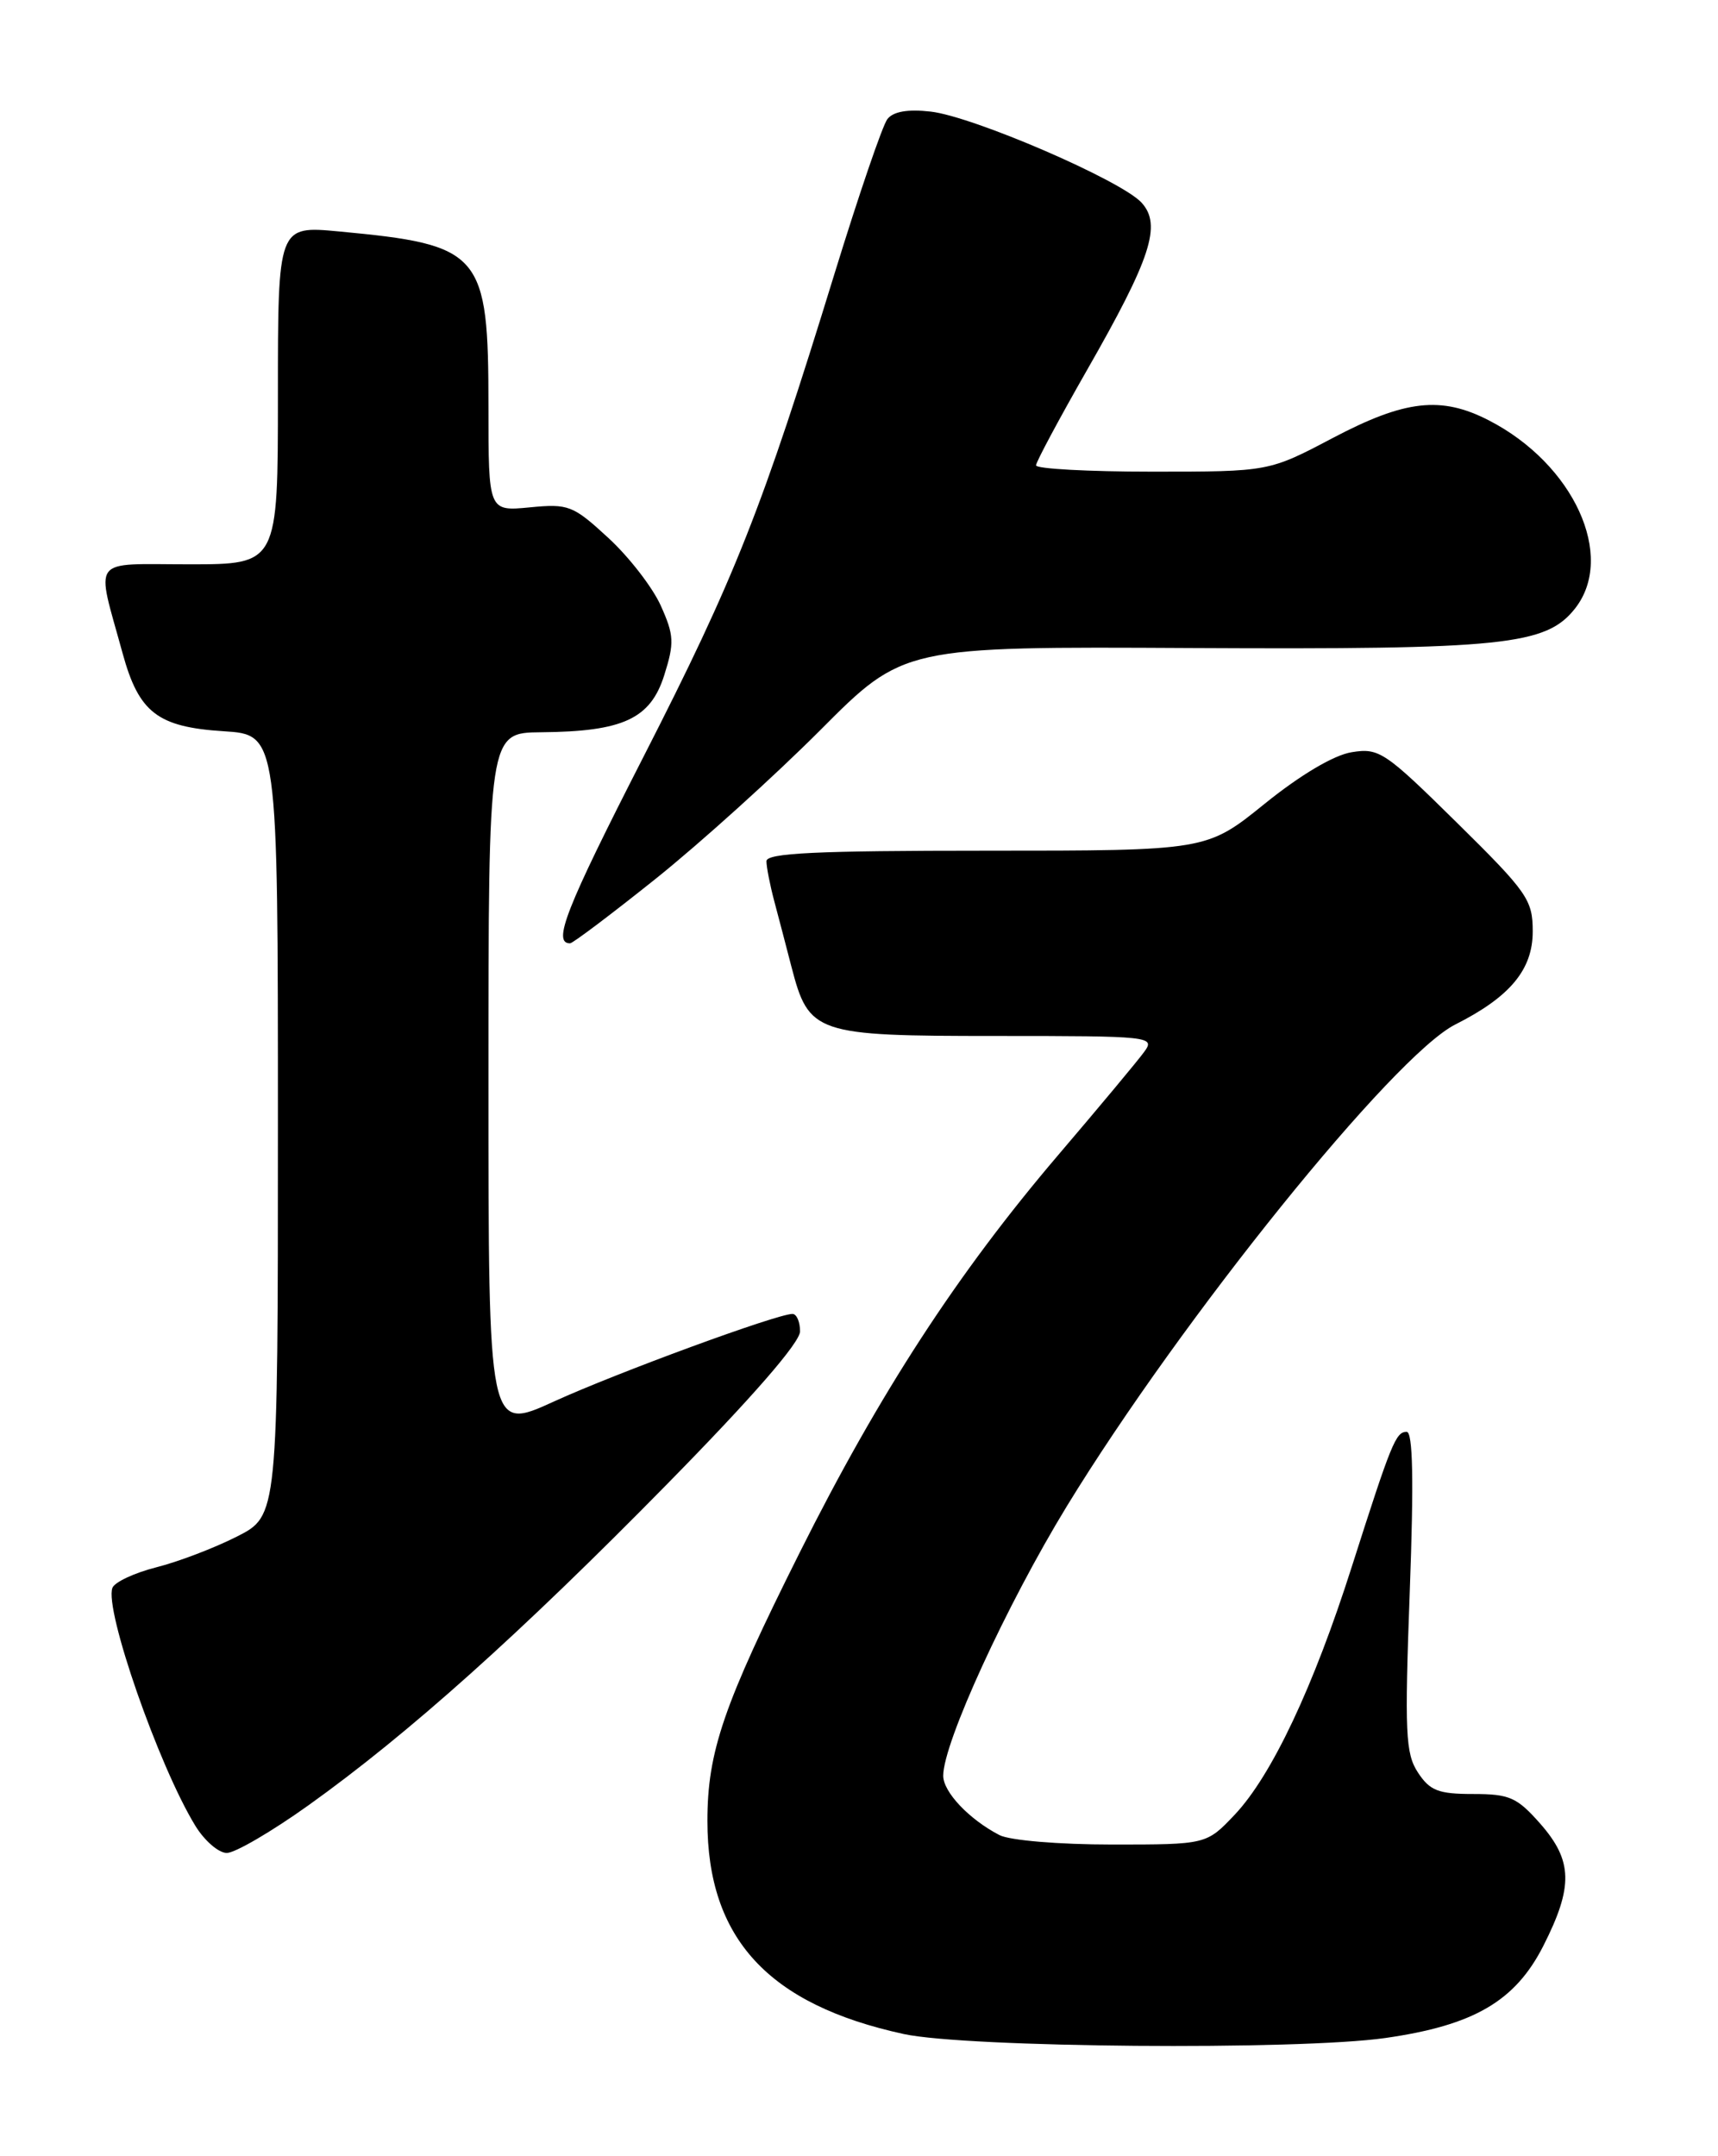 <?xml version="1.0" encoding="UTF-8" standalone="no"?>
<!DOCTYPE svg PUBLIC "-//W3C//DTD SVG 1.1//EN" "http://www.w3.org/Graphics/SVG/1.1/DTD/svg11.dtd" >
<svg xmlns="http://www.w3.org/2000/svg" xmlns:xlink="http://www.w3.org/1999/xlink" version="1.1" viewBox="0 0 204 256">
 <g >
 <path fill="currentColor"
d=" M 164.50 241.97 C 174.99 240.47 179.91 237.61 183.25 231.05 C 186.83 224.00 186.76 220.93 182.90 216.53 C 180.14 213.40 179.25 213.00 174.92 213.00 C 170.80 213.00 169.79 212.61 168.37 210.45 C 166.89 208.19 166.78 205.73 167.40 188.95 C 167.89 175.73 167.77 170.00 167.03 170.00 C 165.74 170.00 165.22 171.28 160.52 186.00 C 155.97 200.29 151.01 210.79 146.63 215.44 C 143.26 219.00 143.26 219.00 132.07 219.00 C 125.73 219.00 119.92 218.51 118.68 217.88 C 115.09 216.02 112.00 212.77 112.00 210.83 C 112.00 206.93 119.51 190.57 126.68 178.83 C 140.30 156.56 165.49 125.33 172.80 121.64 C 179.31 118.36 182.00 115.13 182.00 110.59 C 182.00 106.83 181.38 105.94 172.97 97.65 C 164.44 89.24 163.75 88.78 160.50 89.31 C 158.38 89.65 154.42 92.00 150.17 95.43 C 143.28 101.00 143.28 101.00 117.14 101.00 C 96.89 101.00 91.00 101.28 91.01 102.25 C 91.01 102.94 91.43 105.08 91.94 107.00 C 92.45 108.92 93.37 112.41 93.97 114.75 C 96.05 122.76 96.76 123.00 118.31 123.00 C 136.66 123.00 137.20 123.06 135.87 124.88 C 135.12 125.92 130.52 131.43 125.66 137.13 C 113.68 151.18 104.42 165.42 94.95 184.35 C 85.90 202.44 84.00 207.97 84.00 216.21 C 84.00 230.16 91.23 238.00 107.32 241.50 C 114.80 243.12 154.08 243.45 164.50 241.97 Z  M 36.60 214.36 C 48.47 205.88 61.74 194.00 79.25 176.17 C 89.34 165.90 95.00 159.39 95.00 158.07 C 95.00 156.93 94.59 156.00 94.10 156.00 C 92.27 156.00 73.26 162.98 65.75 166.41 C 58.00 169.95 58.00 169.95 58.00 128.47 C 58.00 87.00 58.00 87.00 64.25 86.94 C 73.98 86.86 77.23 85.35 78.87 80.18 C 80.09 76.32 80.04 75.42 78.46 71.90 C 77.48 69.73 74.68 66.11 72.23 63.86 C 68.04 60.00 67.51 59.79 62.90 60.24 C 58.00 60.71 58.00 60.71 58.00 48.30 C 58.00 29.99 57.22 29.07 40.25 27.48 C 33.00 26.80 33.00 26.80 33.00 46.90 C 33.00 67.00 33.00 67.00 22.48 67.00 C 10.57 67.00 11.37 65.93 14.56 77.57 C 16.49 84.61 18.71 86.32 26.56 86.82 C 33.00 87.23 33.00 87.23 33.00 133.60 C 33.00 179.97 33.00 179.97 28.12 182.44 C 25.44 183.80 21.13 185.44 18.54 186.09 C 15.95 186.75 13.62 187.84 13.35 188.52 C 12.37 191.08 18.83 209.63 23.18 216.75 C 24.27 218.54 25.96 220.00 26.93 220.00 C 27.91 220.00 32.26 217.46 36.60 214.36 Z  M 77.89 104.31 C 83.17 100.08 91.95 92.15 97.40 86.69 C 107.29 76.76 107.29 76.76 141.48 76.94 C 178.61 77.13 183.59 76.61 187.03 72.24 C 191.89 66.05 186.87 55.09 176.79 49.91 C 171.12 46.99 166.84 47.48 158.26 52.00 C 150.67 56.00 150.67 56.00 136.83 56.00 C 129.22 56.00 123.01 55.66 123.02 55.25 C 123.03 54.84 125.74 49.78 129.04 44.00 C 136.68 30.65 137.96 26.72 135.56 24.07 C 133.17 21.43 115.55 13.82 110.51 13.25 C 107.79 12.94 106.07 13.24 105.37 14.14 C 104.79 14.89 101.97 23.15 99.09 32.50 C 90.50 60.44 87.30 68.53 76.41 89.85 C 67.18 107.90 65.57 112.00 67.69 112.00 C 68.01 112.00 72.60 108.54 77.89 104.31 Z "/>
</g>
</svg>